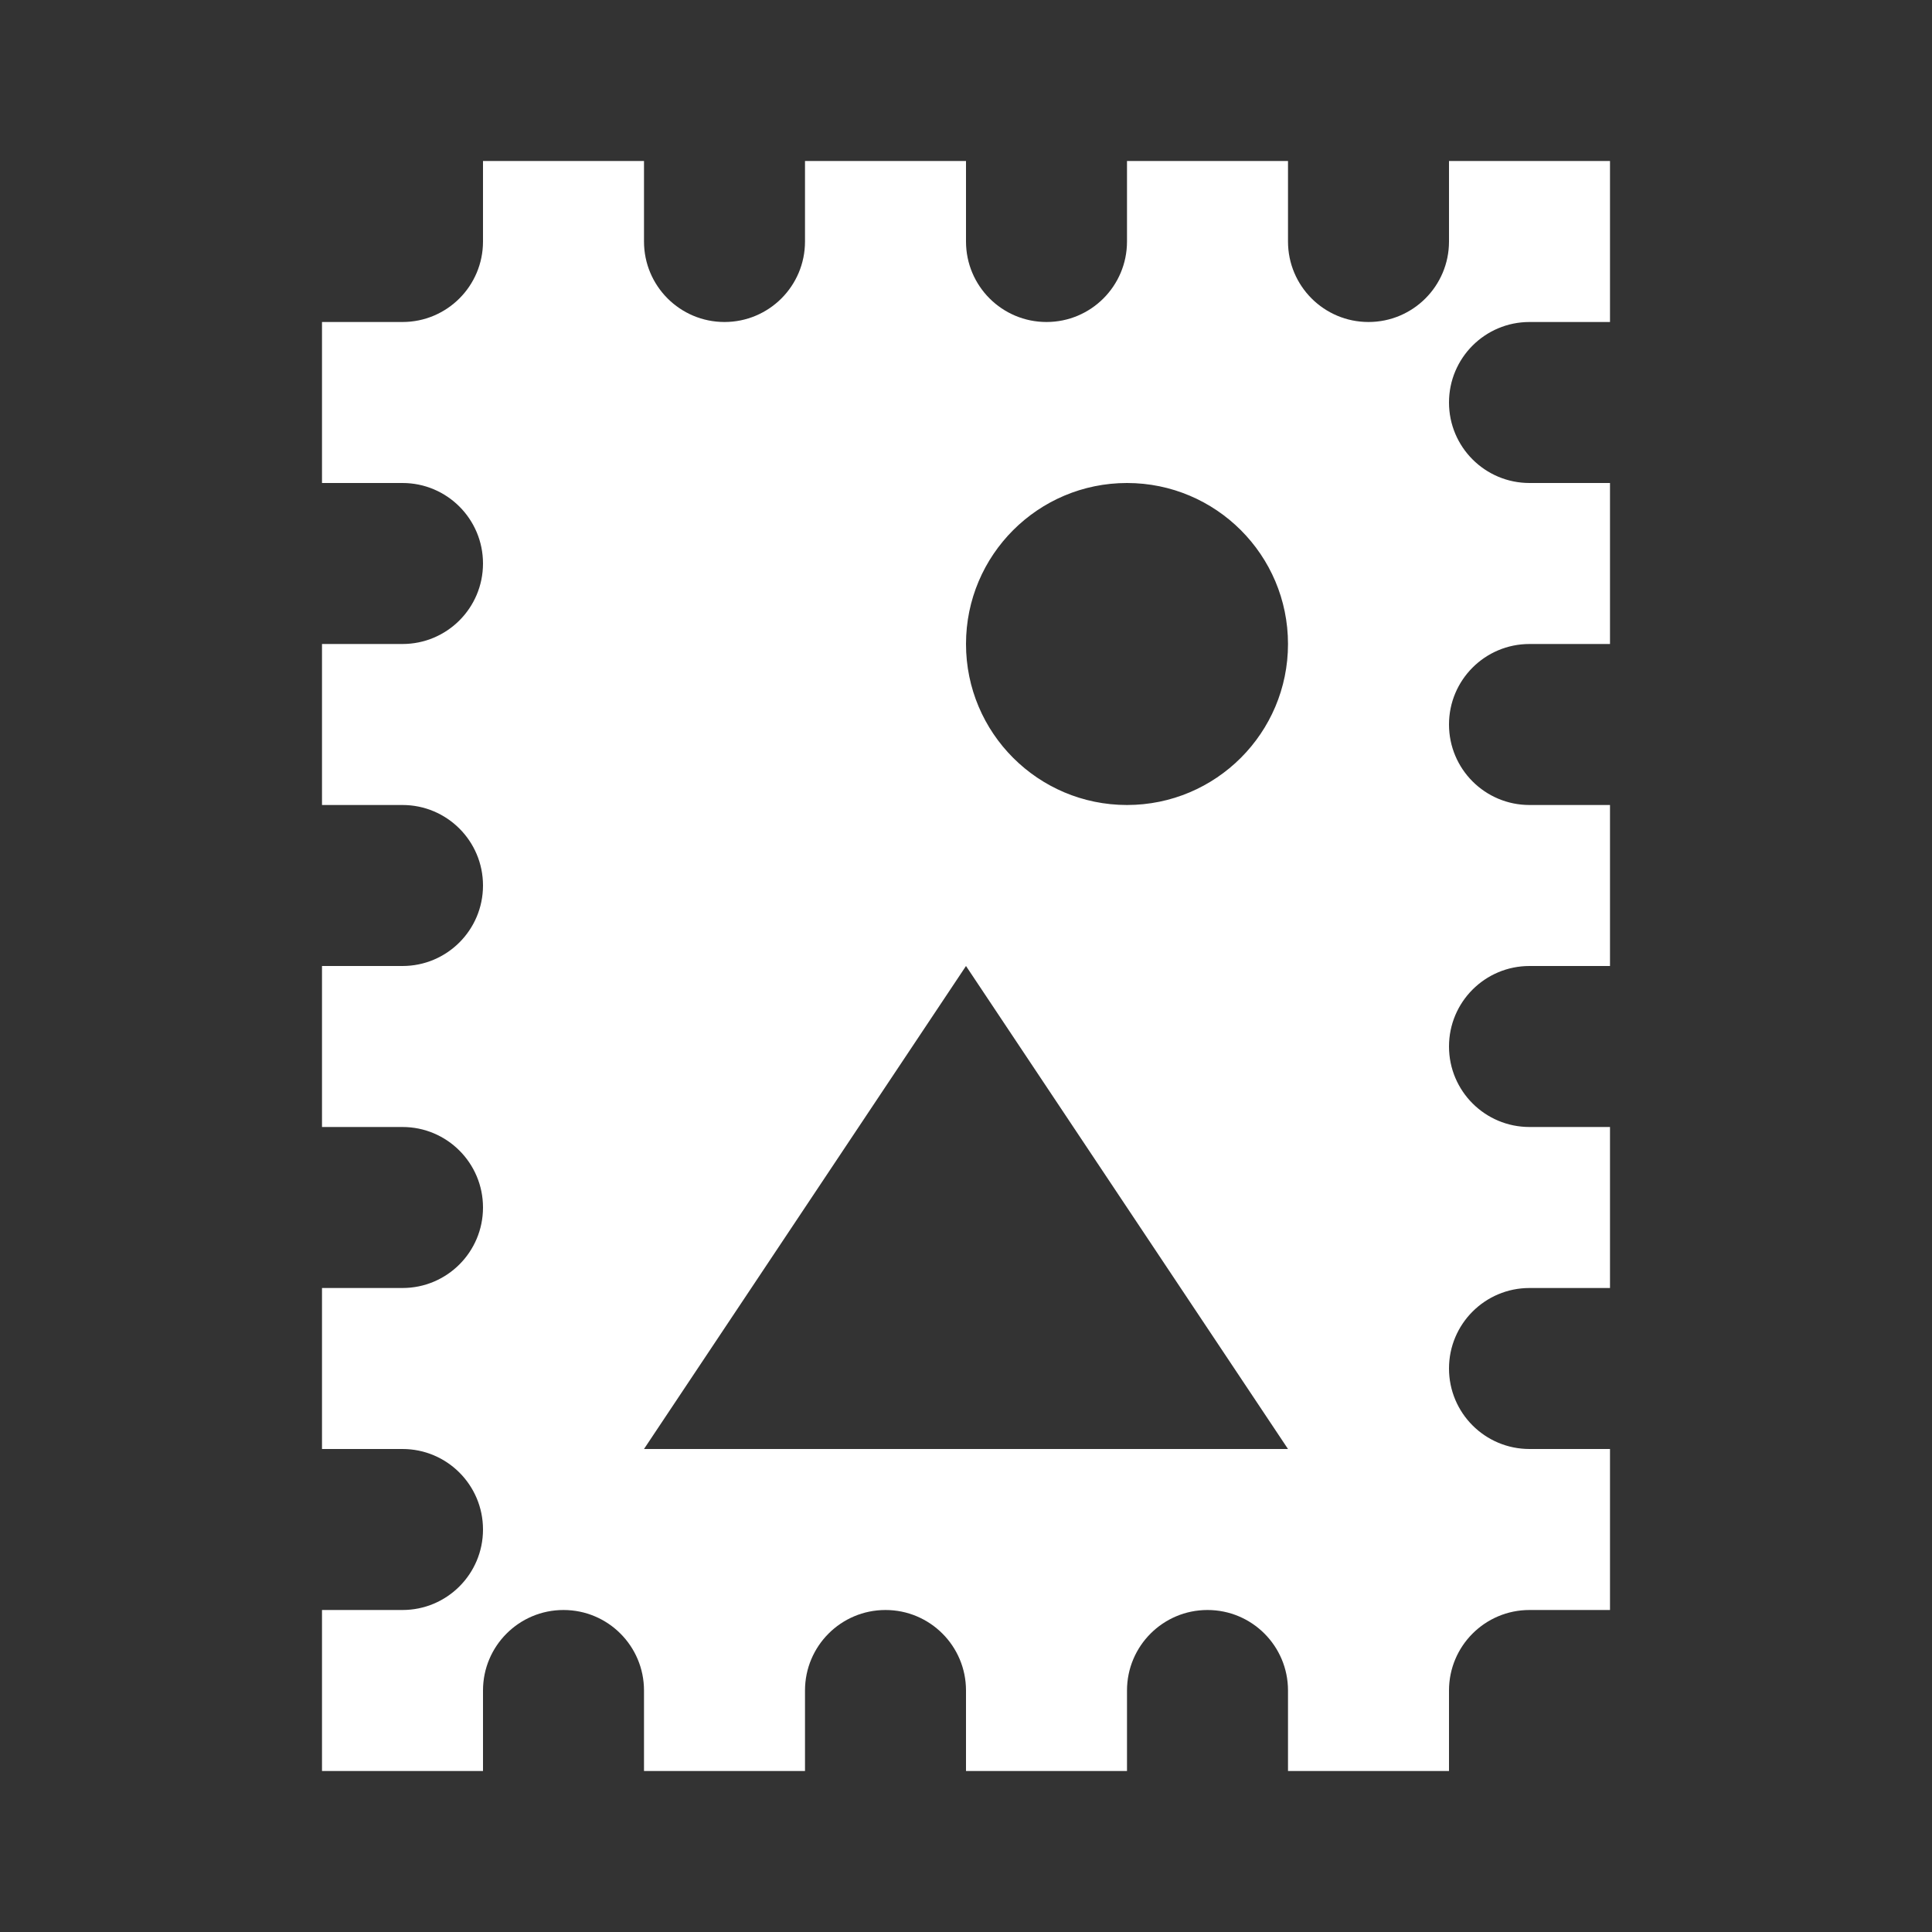 <svg width="48" height="48" viewBox="0 0 48 48" fill="none" xmlns="http://www.w3.org/2000/svg">
<rect x="0" y="0" width="48" height="48" fill="#333333" stroke="none"/>
<path fill-rule="evenodd" clip-rule="evenodd" d="M36 4H40V8H38C36.895 8 36 8.895 36 10C36 11.105 36.895 12 38 12H40V16H38C36.895 16 36 16.895 36 18C36 19.105 36.895 20 38 20H40V24H38C36.895 24 36 24.895 36 26C36 27.105 36.895 28 38 28H40V32H38C36.895 32 36 32.895 36 34C36 35.105 36.895 36 38 36H40V40H38C36.895 40 36 40.895 36 42V44H32V42C32 40.895 31.105 40 30 40C28.895 40 28 40.895 28 42V44H24V42C24 40.895 23.105 40 22 40C20.895 40 20 40.895 20 42V44H16V42C16 40.895 15.105 40 14 40C12.895 40 12 40.895 12 42V44H8V40H10C11.105 40 12 39.105 12 38C12 36.895 11.105 36 10 36H8V32H10C11.105 32 12 31.105 12 30C12 28.895 11.105 28 10 28H8V24H10C11.105 24 12 23.105 12 22C12 20.895 11.105 20 10 20H8V16H10C11.105 16 12 15.105 12 14C12 12.895 11.105 12 10 12H8V8H10C11.105 8 12 7.105 12 6V4H16V6C16 7.105 16.895 8 18 8C19.105 8 20 7.105 20 6V4H24V6C24 7.105 24.895 8 26 8C27.105 8 28 7.105 28 6V4H32V6C32 7.105 32.895 8 34 8C35.105 8 36 7.105 36 6V4ZM28 20C30.209 20 32 18.209 32 16C32 13.791 30.209 12 28 12C25.791 12 24 13.791 24 16C24 18.209 25.791 20 28 20ZM32 36L24 24L16 36H32Z" fill="white"/>
</svg>
